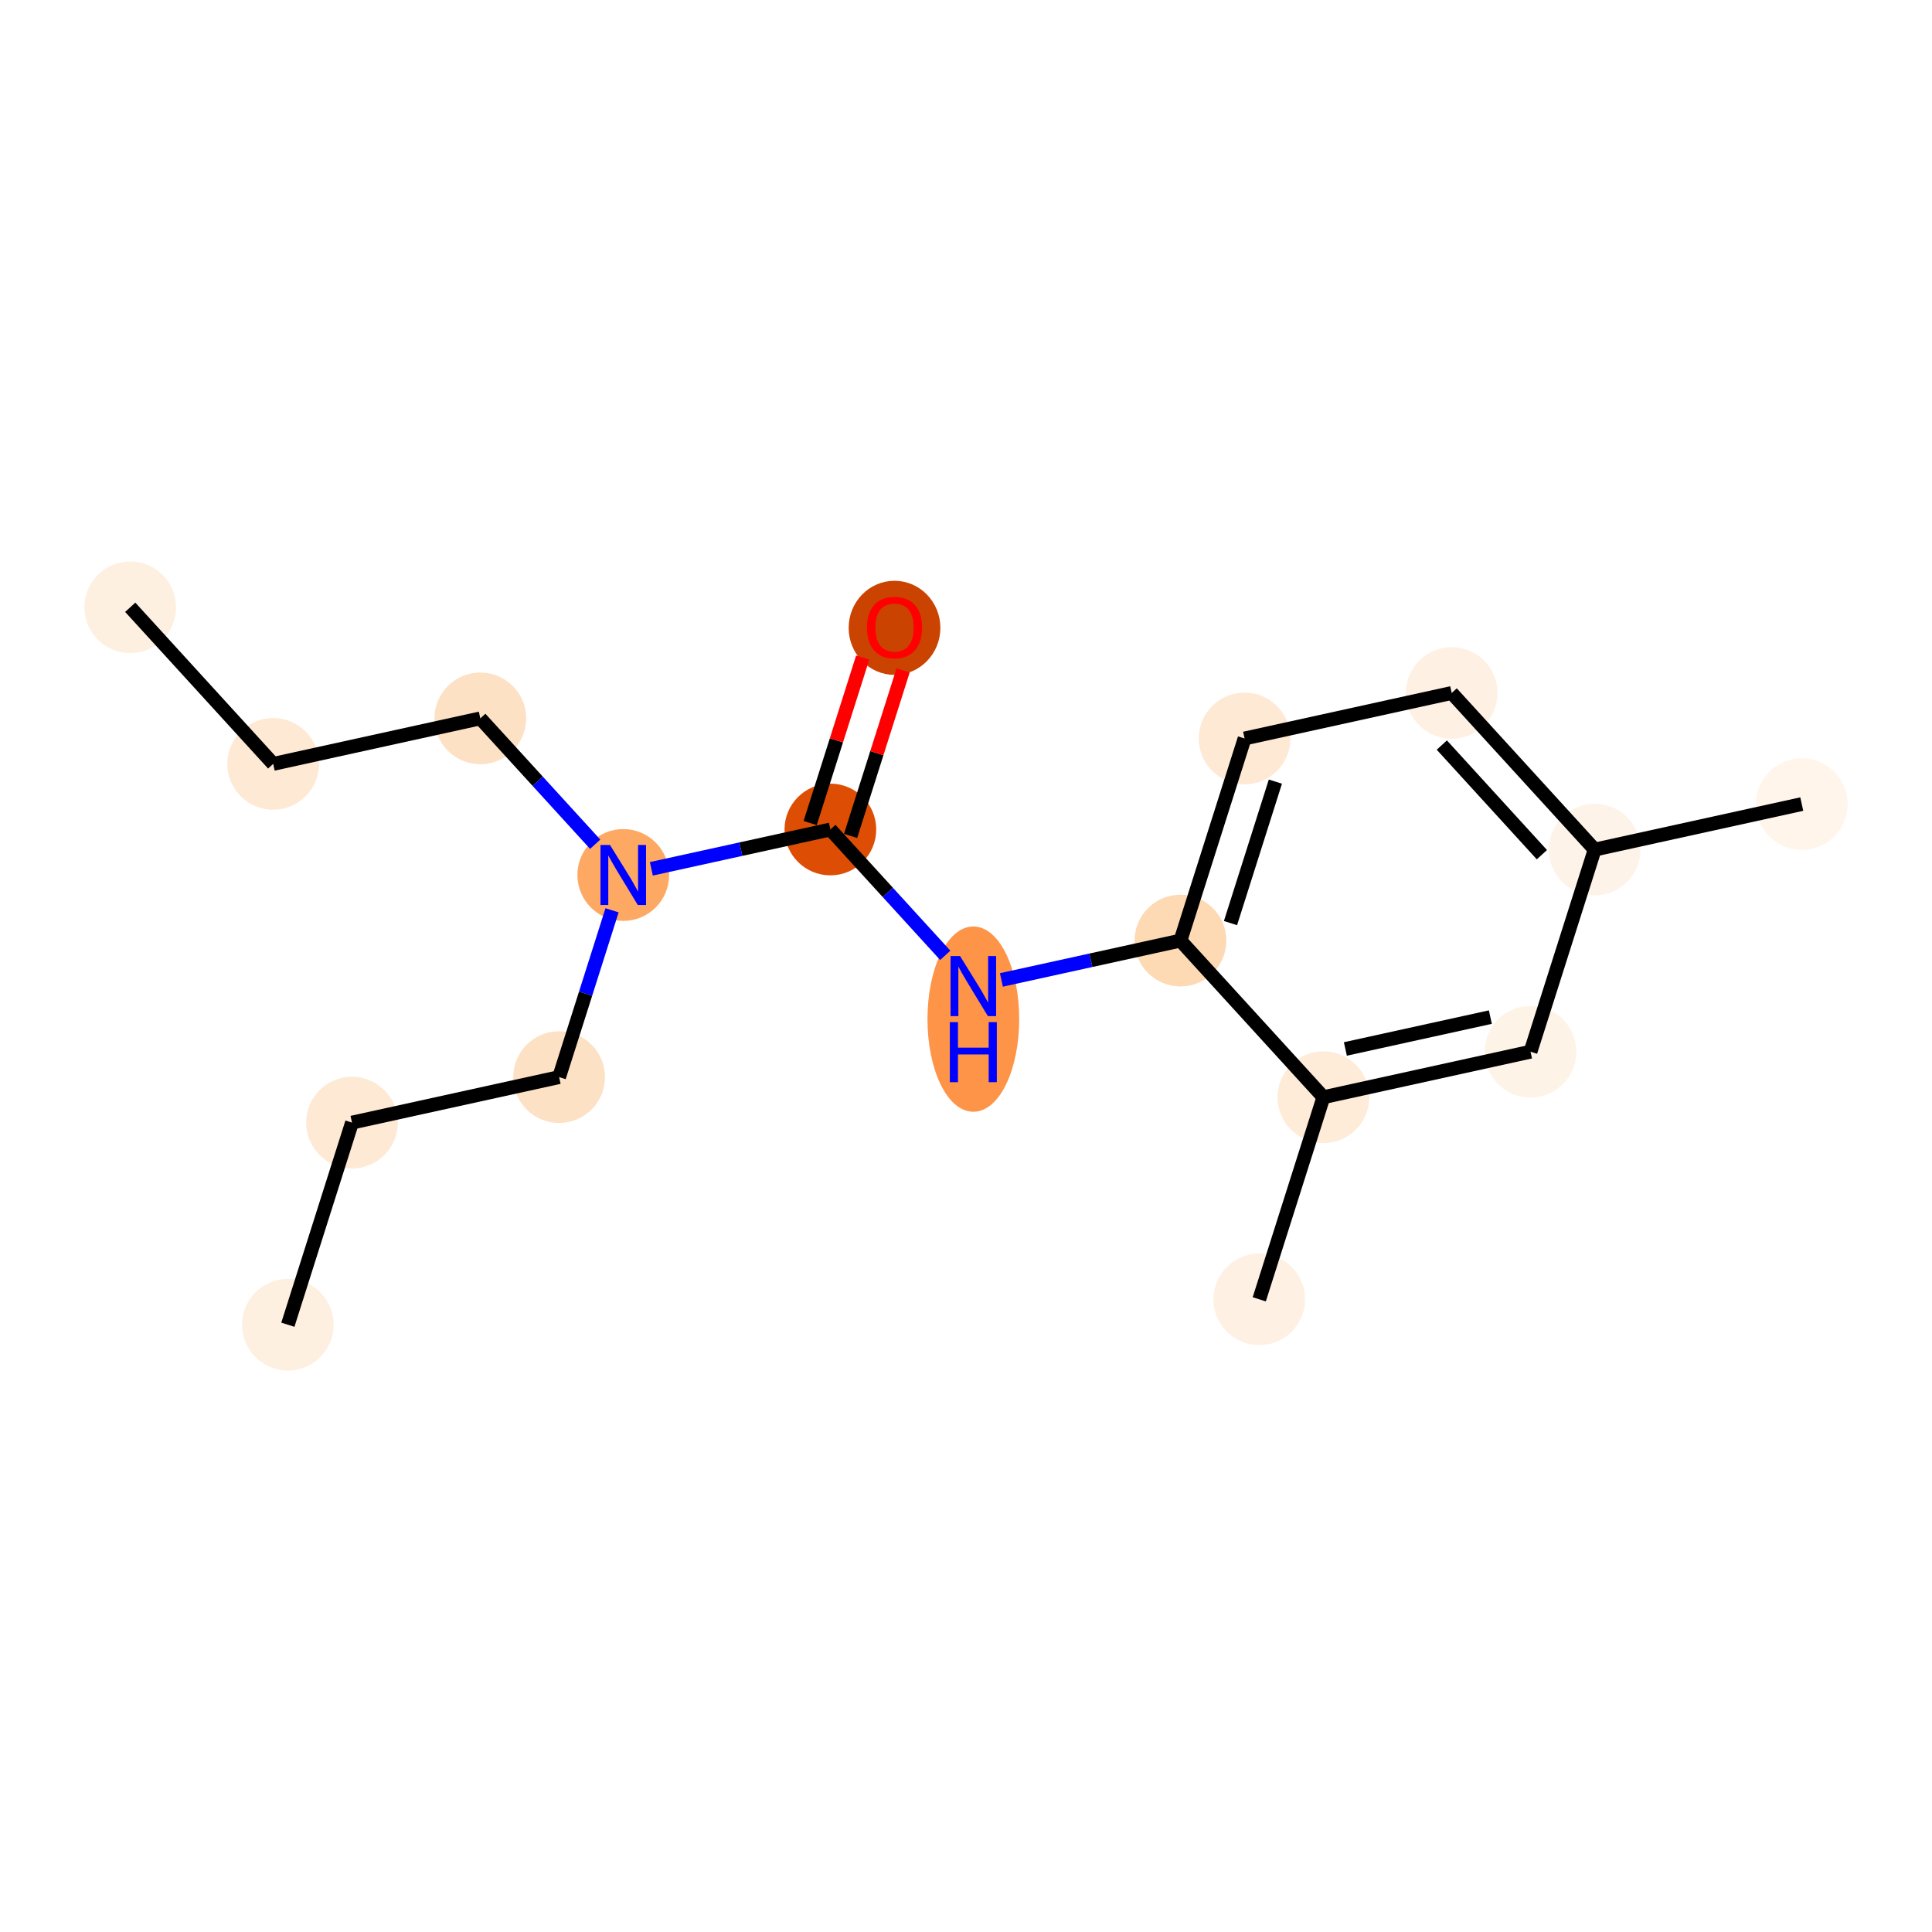 <?xml version='1.0' encoding='iso-8859-1'?>
<svg version='1.1' baseProfile='full'
              xmlns='http://www.w3.org/2000/svg'
                      xmlns:rdkit='http://www.rdkit.org/xml'
                      xmlns:xlink='http://www.w3.org/1999/xlink'
                  xml:space='preserve'
width='280px' height='280px' viewBox='0 0 280 280'>
<!-- END OF HEADER -->
<rect style='opacity:1.0;fill:#FFFFFF;stroke:none' width='280' height='280' x='0' y='0'> </rect>
<ellipse cx='18.874' cy='88.011' rx='6.146' ry='6.146'  style='fill:#FEF0E1;fill-rule:evenodd;stroke:#FEF0E1;stroke-width:1.0px;stroke-linecap:butt;stroke-linejoin:miter;stroke-opacity:1' />
<ellipse cx='39.593' cy='110.708' rx='6.146' ry='6.146'  style='fill:#FEE9D5;fill-rule:evenodd;stroke:#FEE9D5;stroke-width:1.0px;stroke-linecap:butt;stroke-linejoin:miter;stroke-opacity:1' />
<ellipse cx='69.609' cy='104.113' rx='6.146' ry='6.146'  style='fill:#FDE1C4;fill-rule:evenodd;stroke:#FDE1C4;stroke-width:1.0px;stroke-linecap:butt;stroke-linejoin:miter;stroke-opacity:1' />
<ellipse cx='90.328' cy='126.81' rx='6.146' ry='6.154'  style='fill:#FDA863;fill-rule:evenodd;stroke:#FDA863;stroke-width:1.0px;stroke-linecap:butt;stroke-linejoin:miter;stroke-opacity:1' />
<ellipse cx='81.031' cy='156.102' rx='6.146' ry='6.146'  style='fill:#FDE1C4;fill-rule:evenodd;stroke:#FDE1C4;stroke-width:1.0px;stroke-linecap:butt;stroke-linejoin:miter;stroke-opacity:1' />
<ellipse cx='51.015' cy='162.697' rx='6.146' ry='6.146'  style='fill:#FEE9D5;fill-rule:evenodd;stroke:#FEE9D5;stroke-width:1.0px;stroke-linecap:butt;stroke-linejoin:miter;stroke-opacity:1' />
<ellipse cx='41.719' cy='191.989' rx='6.146' ry='6.146'  style='fill:#FEF0E1;fill-rule:evenodd;stroke:#FEF0E1;stroke-width:1.0px;stroke-linecap:butt;stroke-linejoin:miter;stroke-opacity:1' />
<ellipse cx='120.344' cy='120.216' rx='6.146' ry='6.146'  style='fill:#DD4E04;fill-rule:evenodd;stroke:#DD4E04;stroke-width:1.0px;stroke-linecap:butt;stroke-linejoin:miter;stroke-opacity:1' />
<ellipse cx='129.64' cy='90.991' rx='6.146' ry='6.319'  style='fill:#CB4301;fill-rule:evenodd;stroke:#CB4301;stroke-width:1.0px;stroke-linecap:butt;stroke-linejoin:miter;stroke-opacity:1' />
<ellipse cx='141.063' cy='147.699' rx='6.146' ry='12.924'  style='fill:#FD9447;fill-rule:evenodd;stroke:#FD9447;stroke-width:1.0px;stroke-linecap:butt;stroke-linejoin:miter;stroke-opacity:1' />
<ellipse cx='171.079' cy='136.318' rx='6.146' ry='6.146'  style='fill:#FDD9B4;fill-rule:evenodd;stroke:#FDD9B4;stroke-width:1.0px;stroke-linecap:butt;stroke-linejoin:miter;stroke-opacity:1' />
<ellipse cx='180.375' cy='107.026' rx='6.146' ry='6.146'  style='fill:#FEE9D5;fill-rule:evenodd;stroke:#FEE9D5;stroke-width:1.0px;stroke-linecap:butt;stroke-linejoin:miter;stroke-opacity:1' />
<ellipse cx='210.391' cy='100.431' rx='6.146' ry='6.146'  style='fill:#FEF1E3;fill-rule:evenodd;stroke:#FEF1E3;stroke-width:1.0px;stroke-linecap:butt;stroke-linejoin:miter;stroke-opacity:1' />
<ellipse cx='231.111' cy='123.128' rx='6.146' ry='6.146'  style='fill:#FEF3E8;fill-rule:evenodd;stroke:#FEF3E8;stroke-width:1.0px;stroke-linecap:butt;stroke-linejoin:miter;stroke-opacity:1' />
<ellipse cx='261.126' cy='116.533' rx='6.146' ry='6.146'  style='fill:#FFF5EB;fill-rule:evenodd;stroke:#FFF5EB;stroke-width:1.0px;stroke-linecap:butt;stroke-linejoin:miter;stroke-opacity:1' />
<ellipse cx='221.814' cy='152.42' rx='6.146' ry='6.146'  style='fill:#FEF3E7;fill-rule:evenodd;stroke:#FEF3E7;stroke-width:1.0px;stroke-linecap:butt;stroke-linejoin:miter;stroke-opacity:1' />
<ellipse cx='191.798' cy='159.015' rx='6.146' ry='6.146'  style='fill:#FEEBD8;fill-rule:evenodd;stroke:#FEEBD8;stroke-width:1.0px;stroke-linecap:butt;stroke-linejoin:miter;stroke-opacity:1' />
<ellipse cx='182.501' cy='188.307' rx='6.146' ry='6.146'  style='fill:#FEF1E4;fill-rule:evenodd;stroke:#FEF1E4;stroke-width:1.0px;stroke-linecap:butt;stroke-linejoin:miter;stroke-opacity:1' />
<path class='bond-0 atom-0 atom-1' d='M 18.874,88.011 L 39.593,110.708' style='fill:none;fill-rule:evenodd;stroke:#000000;stroke-width:2.0px;stroke-linecap:butt;stroke-linejoin:miter;stroke-opacity:1' />
<path class='bond-1 atom-1 atom-2' d='M 39.593,110.708 L 69.609,104.113' style='fill:none;fill-rule:evenodd;stroke:#000000;stroke-width:2.0px;stroke-linecap:butt;stroke-linejoin:miter;stroke-opacity:1' />
<path class='bond-2 atom-2 atom-3' d='M 69.609,104.113 L 77.934,113.233' style='fill:none;fill-rule:evenodd;stroke:#000000;stroke-width:2.0px;stroke-linecap:butt;stroke-linejoin:miter;stroke-opacity:1' />
<path class='bond-2 atom-2 atom-3' d='M 77.934,113.233 L 86.259,122.353' style='fill:none;fill-rule:evenodd;stroke:#0000FF;stroke-width:2.0px;stroke-linecap:butt;stroke-linejoin:miter;stroke-opacity:1' />
<path class='bond-3 atom-3 atom-4' d='M 88.703,131.93 L 84.867,144.016' style='fill:none;fill-rule:evenodd;stroke:#0000FF;stroke-width:2.0px;stroke-linecap:butt;stroke-linejoin:miter;stroke-opacity:1' />
<path class='bond-3 atom-3 atom-4' d='M 84.867,144.016 L 81.031,156.102' style='fill:none;fill-rule:evenodd;stroke:#000000;stroke-width:2.0px;stroke-linecap:butt;stroke-linejoin:miter;stroke-opacity:1' />
<path class='bond-6 atom-3 atom-7' d='M 94.397,125.916 L 107.37,123.066' style='fill:none;fill-rule:evenodd;stroke:#0000FF;stroke-width:2.0px;stroke-linecap:butt;stroke-linejoin:miter;stroke-opacity:1' />
<path class='bond-6 atom-3 atom-7' d='M 107.37,123.066 L 120.344,120.216' style='fill:none;fill-rule:evenodd;stroke:#000000;stroke-width:2.0px;stroke-linecap:butt;stroke-linejoin:miter;stroke-opacity:1' />
<path class='bond-4 atom-4 atom-5' d='M 81.031,156.102 L 51.015,162.697' style='fill:none;fill-rule:evenodd;stroke:#000000;stroke-width:2.0px;stroke-linecap:butt;stroke-linejoin:miter;stroke-opacity:1' />
<path class='bond-5 atom-5 atom-6' d='M 51.015,162.697 L 41.719,191.989' style='fill:none;fill-rule:evenodd;stroke:#000000;stroke-width:2.0px;stroke-linecap:butt;stroke-linejoin:miter;stroke-opacity:1' />
<path class='bond-7 atom-7 atom-8' d='M 123.273,121.145 L 127.08,109.151' style='fill:none;fill-rule:evenodd;stroke:#000000;stroke-width:2.0px;stroke-linecap:butt;stroke-linejoin:miter;stroke-opacity:1' />
<path class='bond-7 atom-7 atom-8' d='M 127.08,109.151 L 130.886,97.158' style='fill:none;fill-rule:evenodd;stroke:#FF0000;stroke-width:2.0px;stroke-linecap:butt;stroke-linejoin:miter;stroke-opacity:1' />
<path class='bond-7 atom-7 atom-8' d='M 117.415,119.286 L 121.221,107.292' style='fill:none;fill-rule:evenodd;stroke:#000000;stroke-width:2.0px;stroke-linecap:butt;stroke-linejoin:miter;stroke-opacity:1' />
<path class='bond-7 atom-7 atom-8' d='M 121.221,107.292 L 125.028,95.298' style='fill:none;fill-rule:evenodd;stroke:#FF0000;stroke-width:2.0px;stroke-linecap:butt;stroke-linejoin:miter;stroke-opacity:1' />
<path class='bond-8 atom-7 atom-9' d='M 120.344,120.216 L 128.669,129.335' style='fill:none;fill-rule:evenodd;stroke:#000000;stroke-width:2.0px;stroke-linecap:butt;stroke-linejoin:miter;stroke-opacity:1' />
<path class='bond-8 atom-7 atom-9' d='M 128.669,129.335 L 136.994,138.455' style='fill:none;fill-rule:evenodd;stroke:#0000FF;stroke-width:2.0px;stroke-linecap:butt;stroke-linejoin:miter;stroke-opacity:1' />
<path class='bond-9 atom-9 atom-10' d='M 145.132,142.019 L 158.105,139.168' style='fill:none;fill-rule:evenodd;stroke:#0000FF;stroke-width:2.0px;stroke-linecap:butt;stroke-linejoin:miter;stroke-opacity:1' />
<path class='bond-9 atom-9 atom-10' d='M 158.105,139.168 L 171.079,136.318' style='fill:none;fill-rule:evenodd;stroke:#000000;stroke-width:2.0px;stroke-linecap:butt;stroke-linejoin:miter;stroke-opacity:1' />
<path class='bond-10 atom-10 atom-11' d='M 171.079,136.318 L 180.375,107.026' style='fill:none;fill-rule:evenodd;stroke:#000000;stroke-width:2.0px;stroke-linecap:butt;stroke-linejoin:miter;stroke-opacity:1' />
<path class='bond-10 atom-10 atom-11' d='M 178.332,133.783 L 184.839,113.279' style='fill:none;fill-rule:evenodd;stroke:#000000;stroke-width:2.0px;stroke-linecap:butt;stroke-linejoin:miter;stroke-opacity:1' />
<path class='bond-17 atom-16 atom-10' d='M 191.798,159.015 L 171.079,136.318' style='fill:none;fill-rule:evenodd;stroke:#000000;stroke-width:2.0px;stroke-linecap:butt;stroke-linejoin:miter;stroke-opacity:1' />
<path class='bond-11 atom-11 atom-12' d='M 180.375,107.026 L 210.391,100.431' style='fill:none;fill-rule:evenodd;stroke:#000000;stroke-width:2.0px;stroke-linecap:butt;stroke-linejoin:miter;stroke-opacity:1' />
<path class='bond-12 atom-12 atom-13' d='M 210.391,100.431 L 231.111,123.128' style='fill:none;fill-rule:evenodd;stroke:#000000;stroke-width:2.0px;stroke-linecap:butt;stroke-linejoin:miter;stroke-opacity:1' />
<path class='bond-12 atom-12 atom-13' d='M 208.96,107.98 L 223.463,123.867' style='fill:none;fill-rule:evenodd;stroke:#000000;stroke-width:2.0px;stroke-linecap:butt;stroke-linejoin:miter;stroke-opacity:1' />
<path class='bond-13 atom-13 atom-14' d='M 231.111,123.128 L 261.126,116.533' style='fill:none;fill-rule:evenodd;stroke:#000000;stroke-width:2.0px;stroke-linecap:butt;stroke-linejoin:miter;stroke-opacity:1' />
<path class='bond-14 atom-13 atom-15' d='M 231.111,123.128 L 221.814,152.42' style='fill:none;fill-rule:evenodd;stroke:#000000;stroke-width:2.0px;stroke-linecap:butt;stroke-linejoin:miter;stroke-opacity:1' />
<path class='bond-15 atom-15 atom-16' d='M 221.814,152.42 L 191.798,159.015' style='fill:none;fill-rule:evenodd;stroke:#000000;stroke-width:2.0px;stroke-linecap:butt;stroke-linejoin:miter;stroke-opacity:1' />
<path class='bond-15 atom-15 atom-16' d='M 215.993,147.406 L 194.981,152.023' style='fill:none;fill-rule:evenodd;stroke:#000000;stroke-width:2.0px;stroke-linecap:butt;stroke-linejoin:miter;stroke-opacity:1' />
<path class='bond-16 atom-16 atom-17' d='M 191.798,159.015 L 182.501,188.307' style='fill:none;fill-rule:evenodd;stroke:#000000;stroke-width:2.0px;stroke-linecap:butt;stroke-linejoin:miter;stroke-opacity:1' />
<path  class='atom-3' d='M 88.404 122.459
L 91.256 127.069
Q 91.539 127.523, 91.994 128.347
Q 92.448 129.171, 92.473 129.22
L 92.473 122.459
L 93.629 122.459
L 93.629 131.162
L 92.436 131.162
L 89.375 126.122
Q 89.019 125.532, 88.638 124.856
Q 88.269 124.18, 88.158 123.971
L 88.158 131.162
L 87.027 131.162
L 87.027 122.459
L 88.404 122.459
' fill='#0000FF'/>
<path  class='atom-8' d='M 125.645 90.948
Q 125.645 88.859, 126.678 87.691
Q 127.71 86.523, 129.64 86.523
Q 131.57 86.523, 132.603 87.691
Q 133.636 88.859, 133.636 90.948
Q 133.636 93.063, 132.591 94.267
Q 131.546 95.46, 129.64 95.46
Q 127.723 95.46, 126.678 94.267
Q 125.645 93.075, 125.645 90.948
M 129.64 94.476
Q 130.968 94.476, 131.681 93.591
Q 132.406 92.694, 132.406 90.948
Q 132.406 89.24, 131.681 88.379
Q 130.968 87.506, 129.64 87.506
Q 128.313 87.506, 127.588 88.367
Q 126.875 89.227, 126.875 90.948
Q 126.875 92.706, 127.588 93.591
Q 128.313 94.476, 129.64 94.476
' fill='#FF0000'/>
<path  class='atom-9' d='M 139.139 138.561
L 141.991 143.171
Q 142.274 143.626, 142.729 144.449
Q 143.183 145.273, 143.208 145.322
L 143.208 138.561
L 144.364 138.561
L 144.364 147.264
L 143.171 147.264
L 140.11 142.224
Q 139.754 141.634, 139.373 140.958
Q 139.004 140.282, 138.893 140.073
L 138.893 147.264
L 137.762 147.264
L 137.762 138.561
L 139.139 138.561
' fill='#0000FF'/>
<path  class='atom-9' d='M 137.658 148.135
L 138.838 148.135
L 138.838 151.835
L 143.288 151.835
L 143.288 148.135
L 144.468 148.135
L 144.468 156.838
L 143.288 156.838
L 143.288 152.818
L 138.838 152.818
L 138.838 156.838
L 137.658 156.838
L 137.658 148.135
' fill='#0000FF'/>
</svg>
